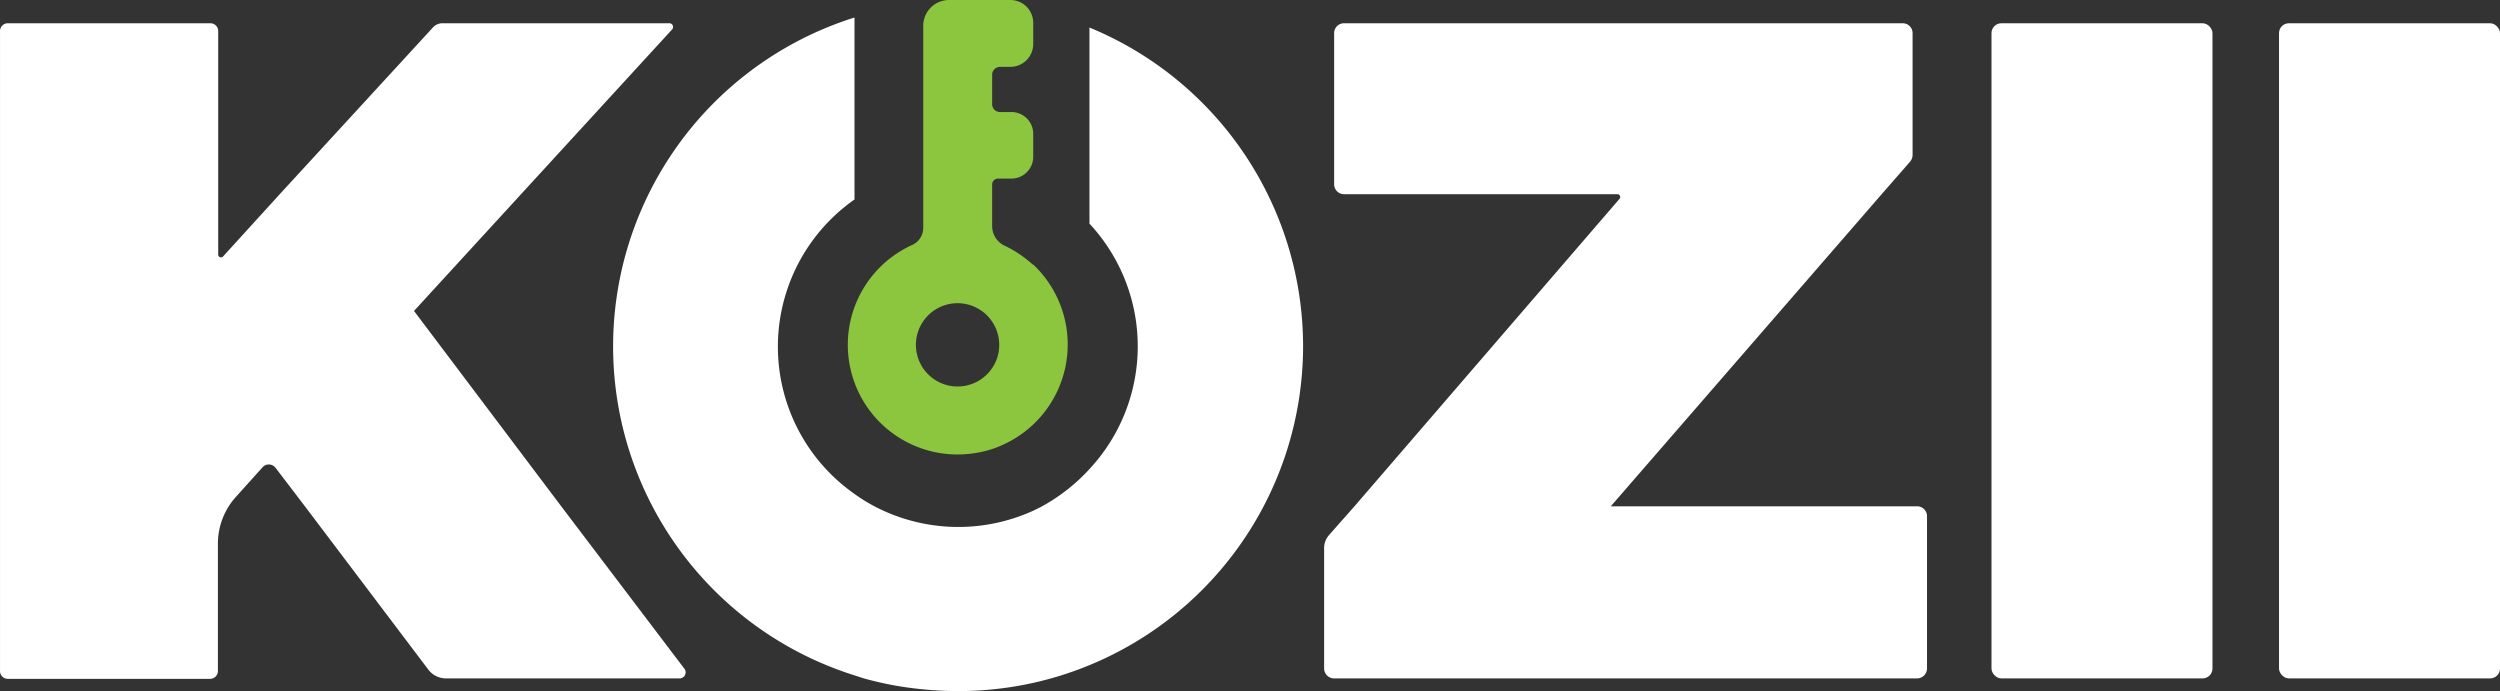 <svg xmlns="http://www.w3.org/2000/svg" width="169.811" height="46.94" viewBox="0 0 169.811 46.94">
    <rect x="0" y="0" width="169.811" height="46.94" fill="#333333" stroke="none"/>
    <defs>
        <style>
            .cls-1{fill:#fff}
        </style>
    </defs>
    <g id="ILLUSTRASI-01" transform="translate(.001)">
        <path id="Path_588" d="M46.15 46.08H30.29a1.51 1.51 0 0 1-1.2-.6l-8.38-11.09-2-2.62a.57.57 0 0 0-.86-.05l-1.8 2a4.75 4.75 0 0 0-1.25 3.21v8.65a.53.53 0 0 1-.53.53H.53a.53.53 0 0 1-.53-.56V2.11a.53.53 0 0 1 .53-.53h13.76a.53.53 0 0 1 .53.53v15.18a.19.19 0 0 0 .33.13L19 13.19 29.41 1.86a.86.86 0 0 1 .64-.28h15.42a.25.25 0 0 1 .19.41l-10.27 11.2-7.27 7.93 10 13.27 8.34 11a.41.41 0 0 1-.31.69z" class="cls-1"/>
        <path id="Path_589" d="M130.89 35.07V45.4a.68.68 0 0 1-.68.68H90.62a.68.68 0 0 1-.68-.68v-8.17a1.32 1.32 0 0 1 .32-.87l.36-.41L92 34.39l18-20.88a.19.19 0 0 0-.14-.32H91.3a.67.67 0 0 1-.68-.68V2.26a.67.67 0 0 1 .68-.68h37.93a.67.67 0 0 1 .68.68v8.26a.73.73 0 0 1-.16.45l-1.94 2.22-18.4 21.2h20.8a.67.67 0 0 1 .68.68z" class="cls-1"/>
        <rect id="Rectangle_99" width="15.01" height="44.5" class="cls-1" rx=".67" transform="translate(135.27 1.58)"/>
        <rect id="Rectangle_100" width="15.01" height="44.5" class="cls-1" rx=".67" transform="translate(154.8 1.58)"/>
        <path id="Path_590" d="M88.51 23.53a23.444 23.444 0 0 1-17.12 22.55c-.41.11-.82.22-1.24.31a23.169 23.169 0 0 1-2.79.44 22 22 0 0 1-2.3.11 23.411 23.411 0 0 1-2.38-.12 22.68 22.68 0 0 1-4-.74l-.68-.22a23.42 23.42 0 0 1-1.1-44.28c.38-.14.75-.27 1.14-.39v12.36a12.21 12.21 0 0 0 0 20 11.26 11.26 0 0 0 1.45.89 12.274 12.274 0 0 0 10.69.25l.51-.25A12.54 12.54 0 0 0 74 31.86a12.23 12.23 0 0 0 0-16.67V1.87a23.42 23.42 0 0 1 14.51 21.66z" class="cls-1"/>
        <path id="Path_591" fill="#8cc63f" d="M70.18 18a7.79 7.79 0 0 0-1.94-1.31 1.47 1.47 0 0 1-.85-1.35v-2.81a.4.4 0 0 1 .39-.4h.92a1.48 1.48 0 0 0 1.48-1.48V9.09a1.48 1.48 0 0 0-1.48-1.48h-.78a.53.53 0 0 1-.53-.53v-2a.54.54 0 0 1 .53-.54h.71A1.55 1.55 0 0 0 70.18 3V1.54A1.55 1.55 0 0 0 68.63 0h-4.16a1.75 1.75 0 0 0-1.76 1.75v13.72a1.28 1.28 0 0 1-.71 1.15 7.448 7.448 0 0 0 3.06 14.25 7.68 7.68 0 0 0 2.3-.36 7.6 7.6 0 0 0 2.79-1.65 7.47 7.47 0 0 0 0-10.92zm-2.79 7a2.829 2.829 0 1 1 .48-1.58 2.76 2.76 0 0 1-.48 1.58z"/>
    </g>
</svg>
